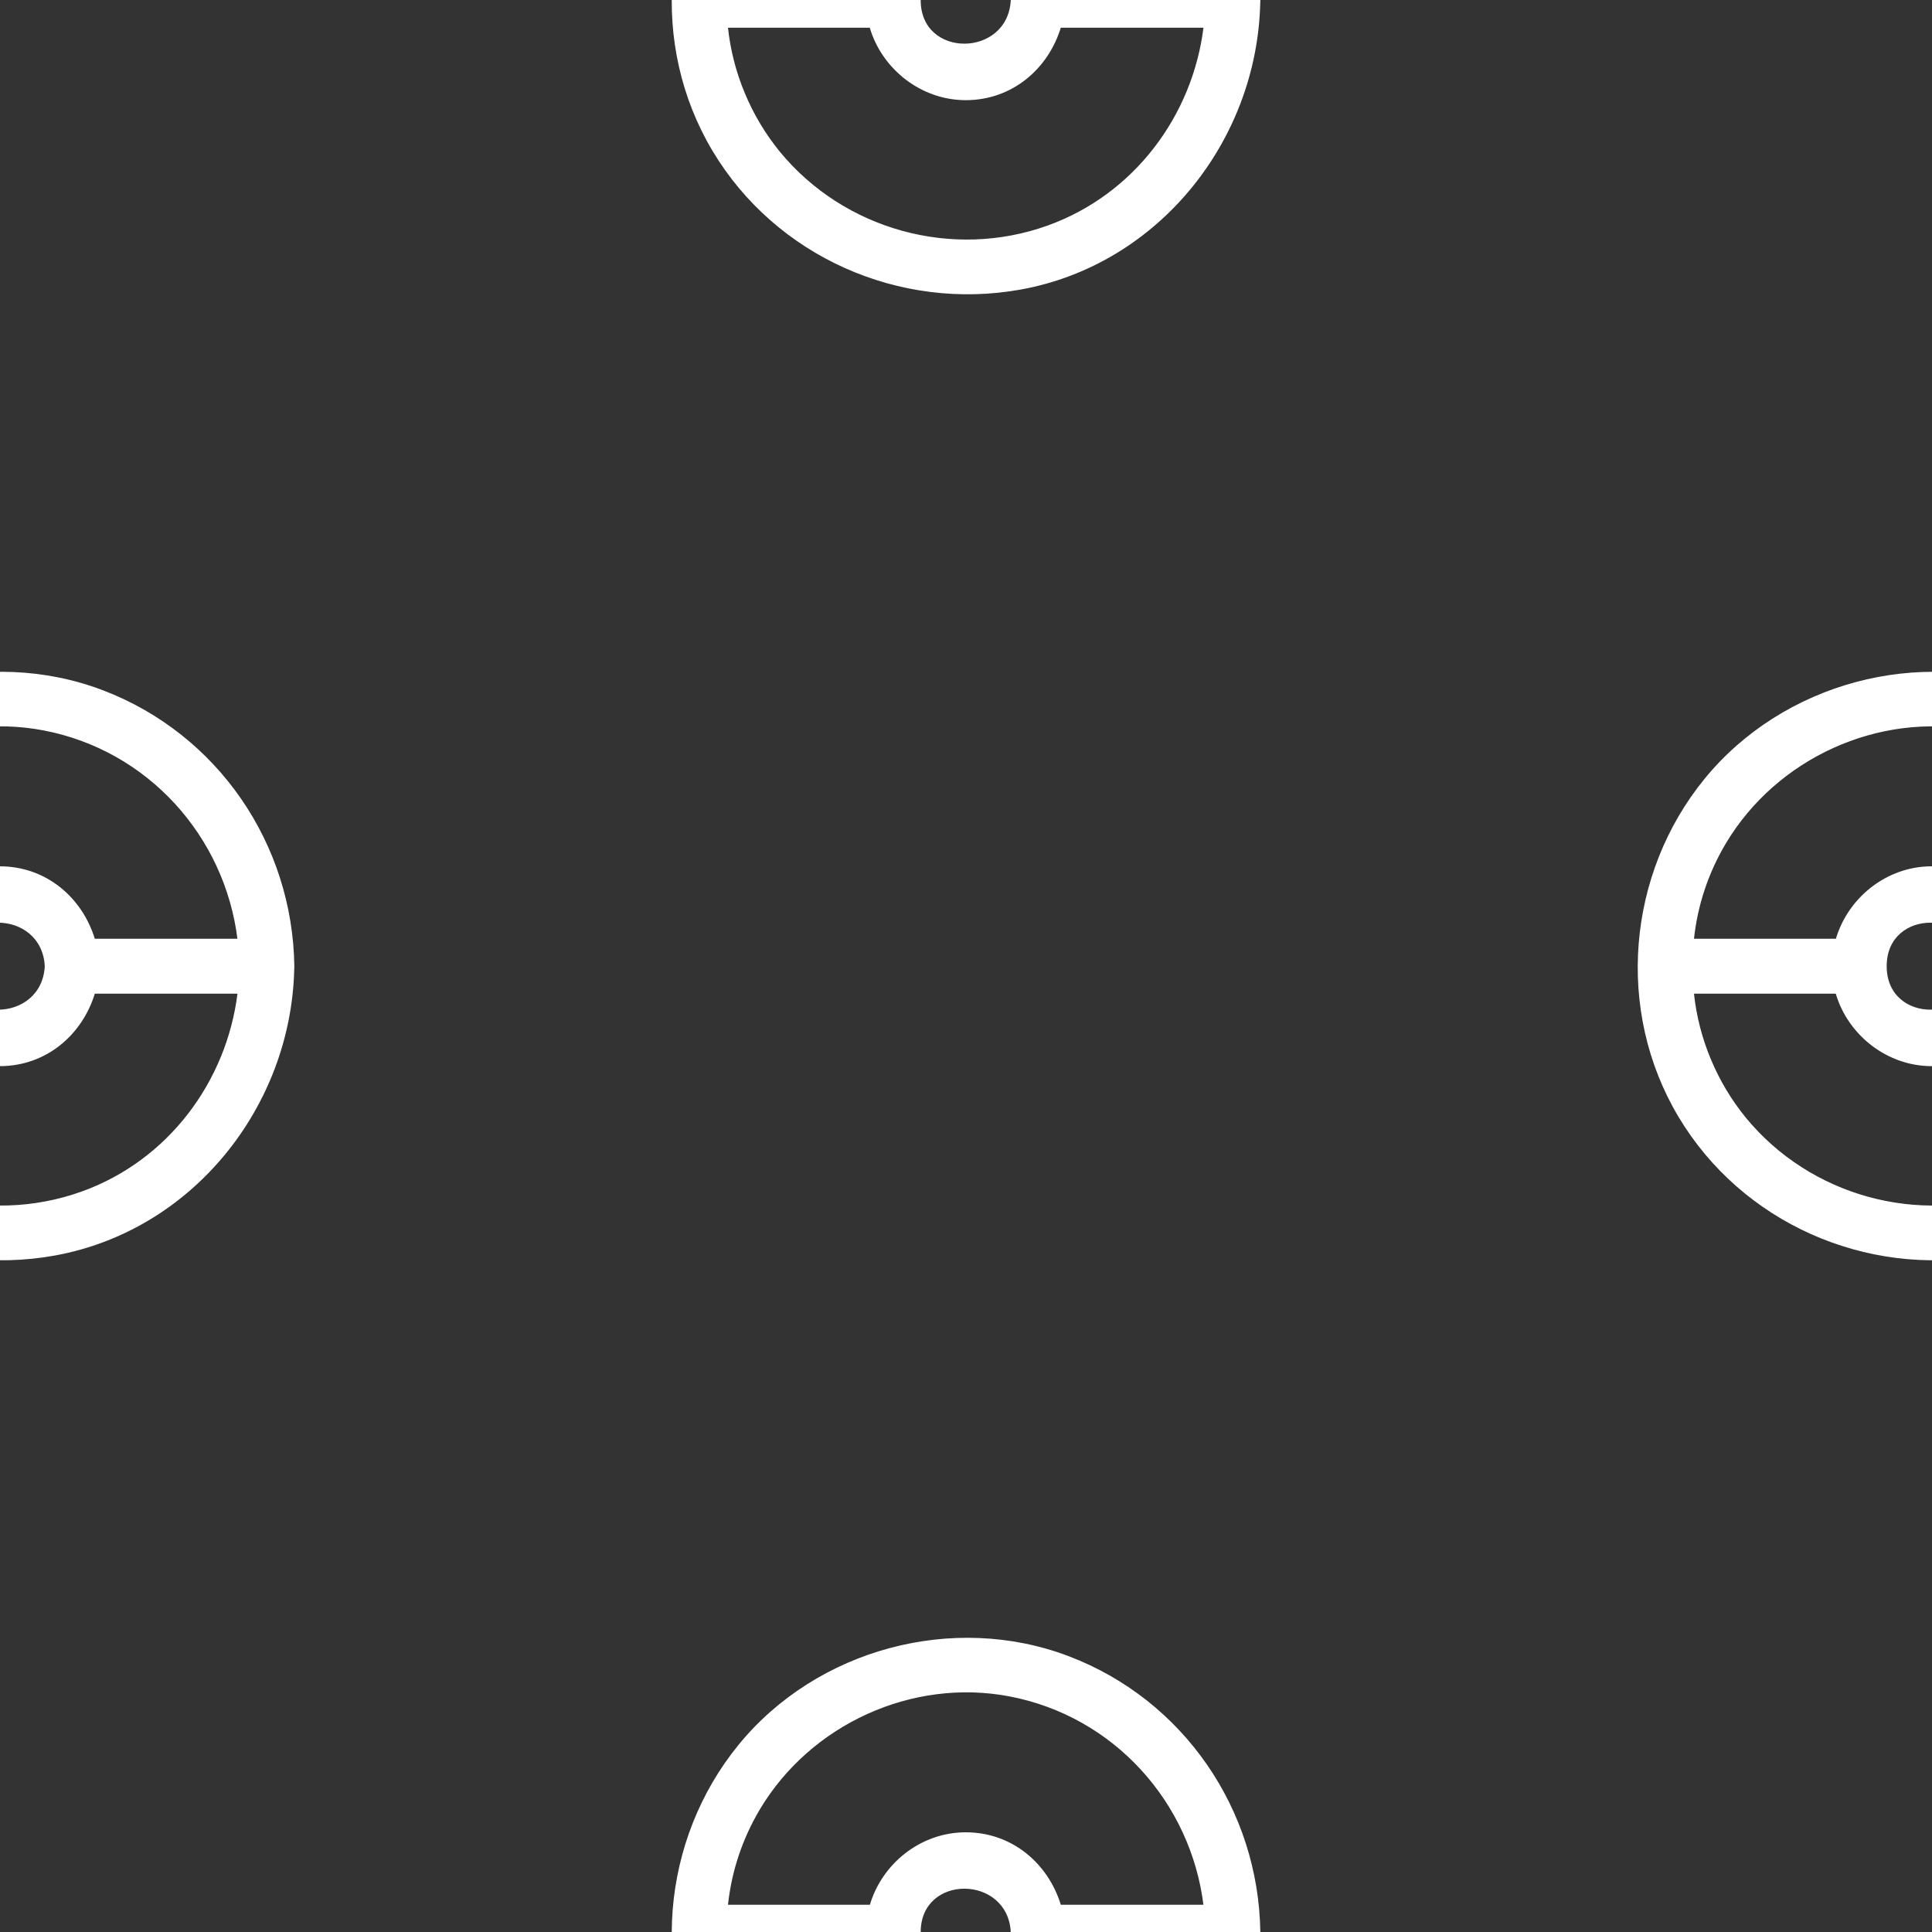 <svg xmlns="http://www.w3.org/2000/svg" xmlns:xlink="http://www.w3.org/1999/xlink" width="500" zoomAndPan="magnify" viewBox="0 0 375 375" height="500" preserveAspectRatio="xMidYMid meet" version="1.0"><rect x="0" y="0" width="375" height="375" fill="#333333" stroke="none"/><path stroke-linecap="butt" transform="matrix(0.293, 0, 0, 0.293, 112.5, -75)" fill-opacity="1" fill="#ffffff" fill-rule="nonzero" stroke-linejoin="miter" d="M 450.453 256.093 C 449.347 175.173 399.813 102.707 324 73.787 C 247.587 44.667 157.493 69 105.813 132.133 C 54.4 195 46.613 285.573 88.493 355.68 C 130.293 425.627 212.227 461.68 292.04 447.307 C 383.04 430.933 448.173 349.187 450.387 258.173 C 450.453 257.48 450.467 256.787 450.453 256.093 Z M 119.053 174.387 C 152.76 118 220.227 87 285 99.427 C 354.4 112.72 405.427 169.893 413.827 238.427 L 318.413 238.427 C 310.147 211.067 286.413 190.427 255.787 190.427 C 226.133 190.427 200.64 211.08 192.68 238.427 L 97.733 238.427 C 100.173 215.533 107.28 194.173 119.053 174.387 Z M 286.133 256.107 C 284.133 294.853 225.453 295.493 225.453 256.107 C 225.453 216.707 284.173 217.333 286.133 256.107 Z M 310.133 405.893 C 246.853 428.573 175 408.733 132.293 356.827 C 122.627 344.96 114.853 331.96 108.973 317.84 C 103.08 303.707 99.333 289.04 97.733 273.827 L 192.6 273.827 C 200.507 301.213 226.293 321.827 255.787 321.827 C 286.453 321.827 310.147 301.147 318.413 273.827 L 413.853 273.827 C 406.613 333 367.533 385.32 310.133 405.893 Z M 310.133 405.893 " stroke="#ffffff" stroke-width="1" stroke-opacity="1" stroke-miterlimit="4"/><path stroke-linecap="butt" transform="matrix(0.293, 0, 0, 0.293, -75, 112.5)" fill-opacity="1" fill="#ffffff" fill-rule="nonzero" stroke-linejoin="miter" d="M 450.453 256.093 C 449.347 175.173 399.813 102.707 324 73.787 C 247.587 44.667 157.493 69 105.827 132.133 C 54.4 195 46.613 285.573 88.493 355.68 C 130.293 425.627 212.227 461.68 292.04 447.307 C 383.04 430.933 448.173 349.187 450.387 258.173 C 450.453 257.48 450.467 256.787 450.453 256.093 Z M 119.053 174.373 C 152.76 118 220.227 87 285 99.427 C 354.4 112.72 405.427 169.893 413.827 238.427 L 318.413 238.427 C 310.147 211.067 286.413 190.427 255.787 190.427 C 226.147 190.427 200.64 211.08 192.68 238.427 L 97.747 238.427 C 100.173 215.533 107.28 194.173 119.053 174.373 Z M 286.133 256.093 C 284.133 294.853 225.467 295.493 225.467 256.093 C 225.467 216.693 284.173 217.333 286.133 256.093 Z M 310.133 405.893 C 246.853 428.573 175 408.733 132.307 356.813 C 122.627 344.96 114.853 331.96 108.973 317.84 C 103.08 303.707 99.333 289.04 97.733 273.813 L 192.6 273.813 C 200.507 301.213 226.307 321.813 255.787 321.813 C 286.467 321.813 310.147 301.133 318.413 273.813 L 413.853 273.813 C 406.613 333 367.547 385.32 310.147 405.893 Z M 310.133 405.893 " stroke="#ffffff" stroke-width="1" stroke-opacity="1" stroke-miterlimit="4"/><path stroke-linecap="butt" transform="matrix(0.293, 0, 0, 0.293, 112.5, 300)" fill-opacity="1" fill="#ffffff" fill-rule="nonzero" stroke-linejoin="miter" d="M 450.453 256.093 C 449.347 175.173 399.813 102.707 324 73.787 C 247.587 44.667 157.493 69 105.813 132.133 C 54.4 195 46.613 285.573 88.493 355.68 C 130.293 425.627 212.227 461.68 292.04 447.307 C 383.04 430.933 448.173 349.187 450.387 258.173 C 450.453 257.48 450.467 256.787 450.453 256.093 Z M 119.053 174.373 C 152.76 118 220.227 87 285 99.427 C 354.4 112.72 405.427 169.893 413.827 238.427 L 318.413 238.427 C 310.147 211.067 286.413 190.427 255.787 190.427 C 226.133 190.427 200.64 211.08 192.68 238.427 L 97.733 238.427 C 100.173 215.533 107.28 194.173 119.053 174.373 Z M 286.133 256.093 C 284.133 294.853 225.453 295.493 225.453 256.093 C 225.453 216.693 284.173 217.333 286.133 256.093 Z M 310.133 405.893 C 246.853 428.573 175 408.733 132.293 356.813 C 122.627 344.96 114.853 331.96 108.973 317.84 C 103.08 303.707 99.333 289.04 97.733 273.813 L 192.6 273.813 C 200.507 301.213 226.293 321.813 255.787 321.813 C 286.453 321.813 310.147 301.133 318.413 273.813 L 413.853 273.813 C 406.613 333 367.533 385.32 310.133 405.893 Z M 310.133 405.893 " stroke="#ffffff" stroke-width="1" stroke-opacity="1" stroke-miterlimit="4"/><path stroke-linecap="butt" transform="matrix(0.293, 0, 0, 0.293, 300, 112.5)" fill-opacity="1" fill="#ffffff" fill-rule="nonzero" stroke-linejoin="miter" d="M 450.453 256.093 C 449.347 175.173 399.813 102.707 324 73.787 C 247.587 44.667 157.493 69 105.813 132.133 C 54.4 195 46.613 285.573 88.493 355.68 C 130.293 425.627 212.227 461.68 292.04 447.307 C 383.04 430.933 448.173 349.187 450.387 258.173 C 450.453 257.48 450.467 256.787 450.453 256.093 Z M 119.053 174.373 C 152.76 118 220.227 87 285 99.427 C 354.4 112.72 405.427 169.893 413.827 238.427 L 318.413 238.427 C 310.147 211.067 286.413 190.427 255.787 190.427 C 226.133 190.427 200.64 211.08 192.68 238.427 L 97.733 238.427 C 100.173 215.533 107.28 194.173 119.053 174.373 Z M 286.133 256.093 C 284.133 294.853 225.453 295.493 225.453 256.093 C 225.453 216.693 284.173 217.333 286.133 256.093 Z M 310.133 405.893 C 246.853 428.573 175 408.733 132.293 356.813 C 122.627 344.96 114.853 331.96 108.973 317.84 C 103.08 303.707 99.333 289.04 97.733 273.813 L 192.6 273.813 C 200.507 301.213 226.293 321.813 255.787 321.813 C 286.453 321.813 310.147 301.133 318.413 273.813 L 413.853 273.813 C 406.613 333 367.533 385.32 310.133 405.893 Z M 310.133 405.893 " stroke="#ffffff" stroke-width="1" stroke-opacity="1" stroke-miterlimit="4"/></svg>
